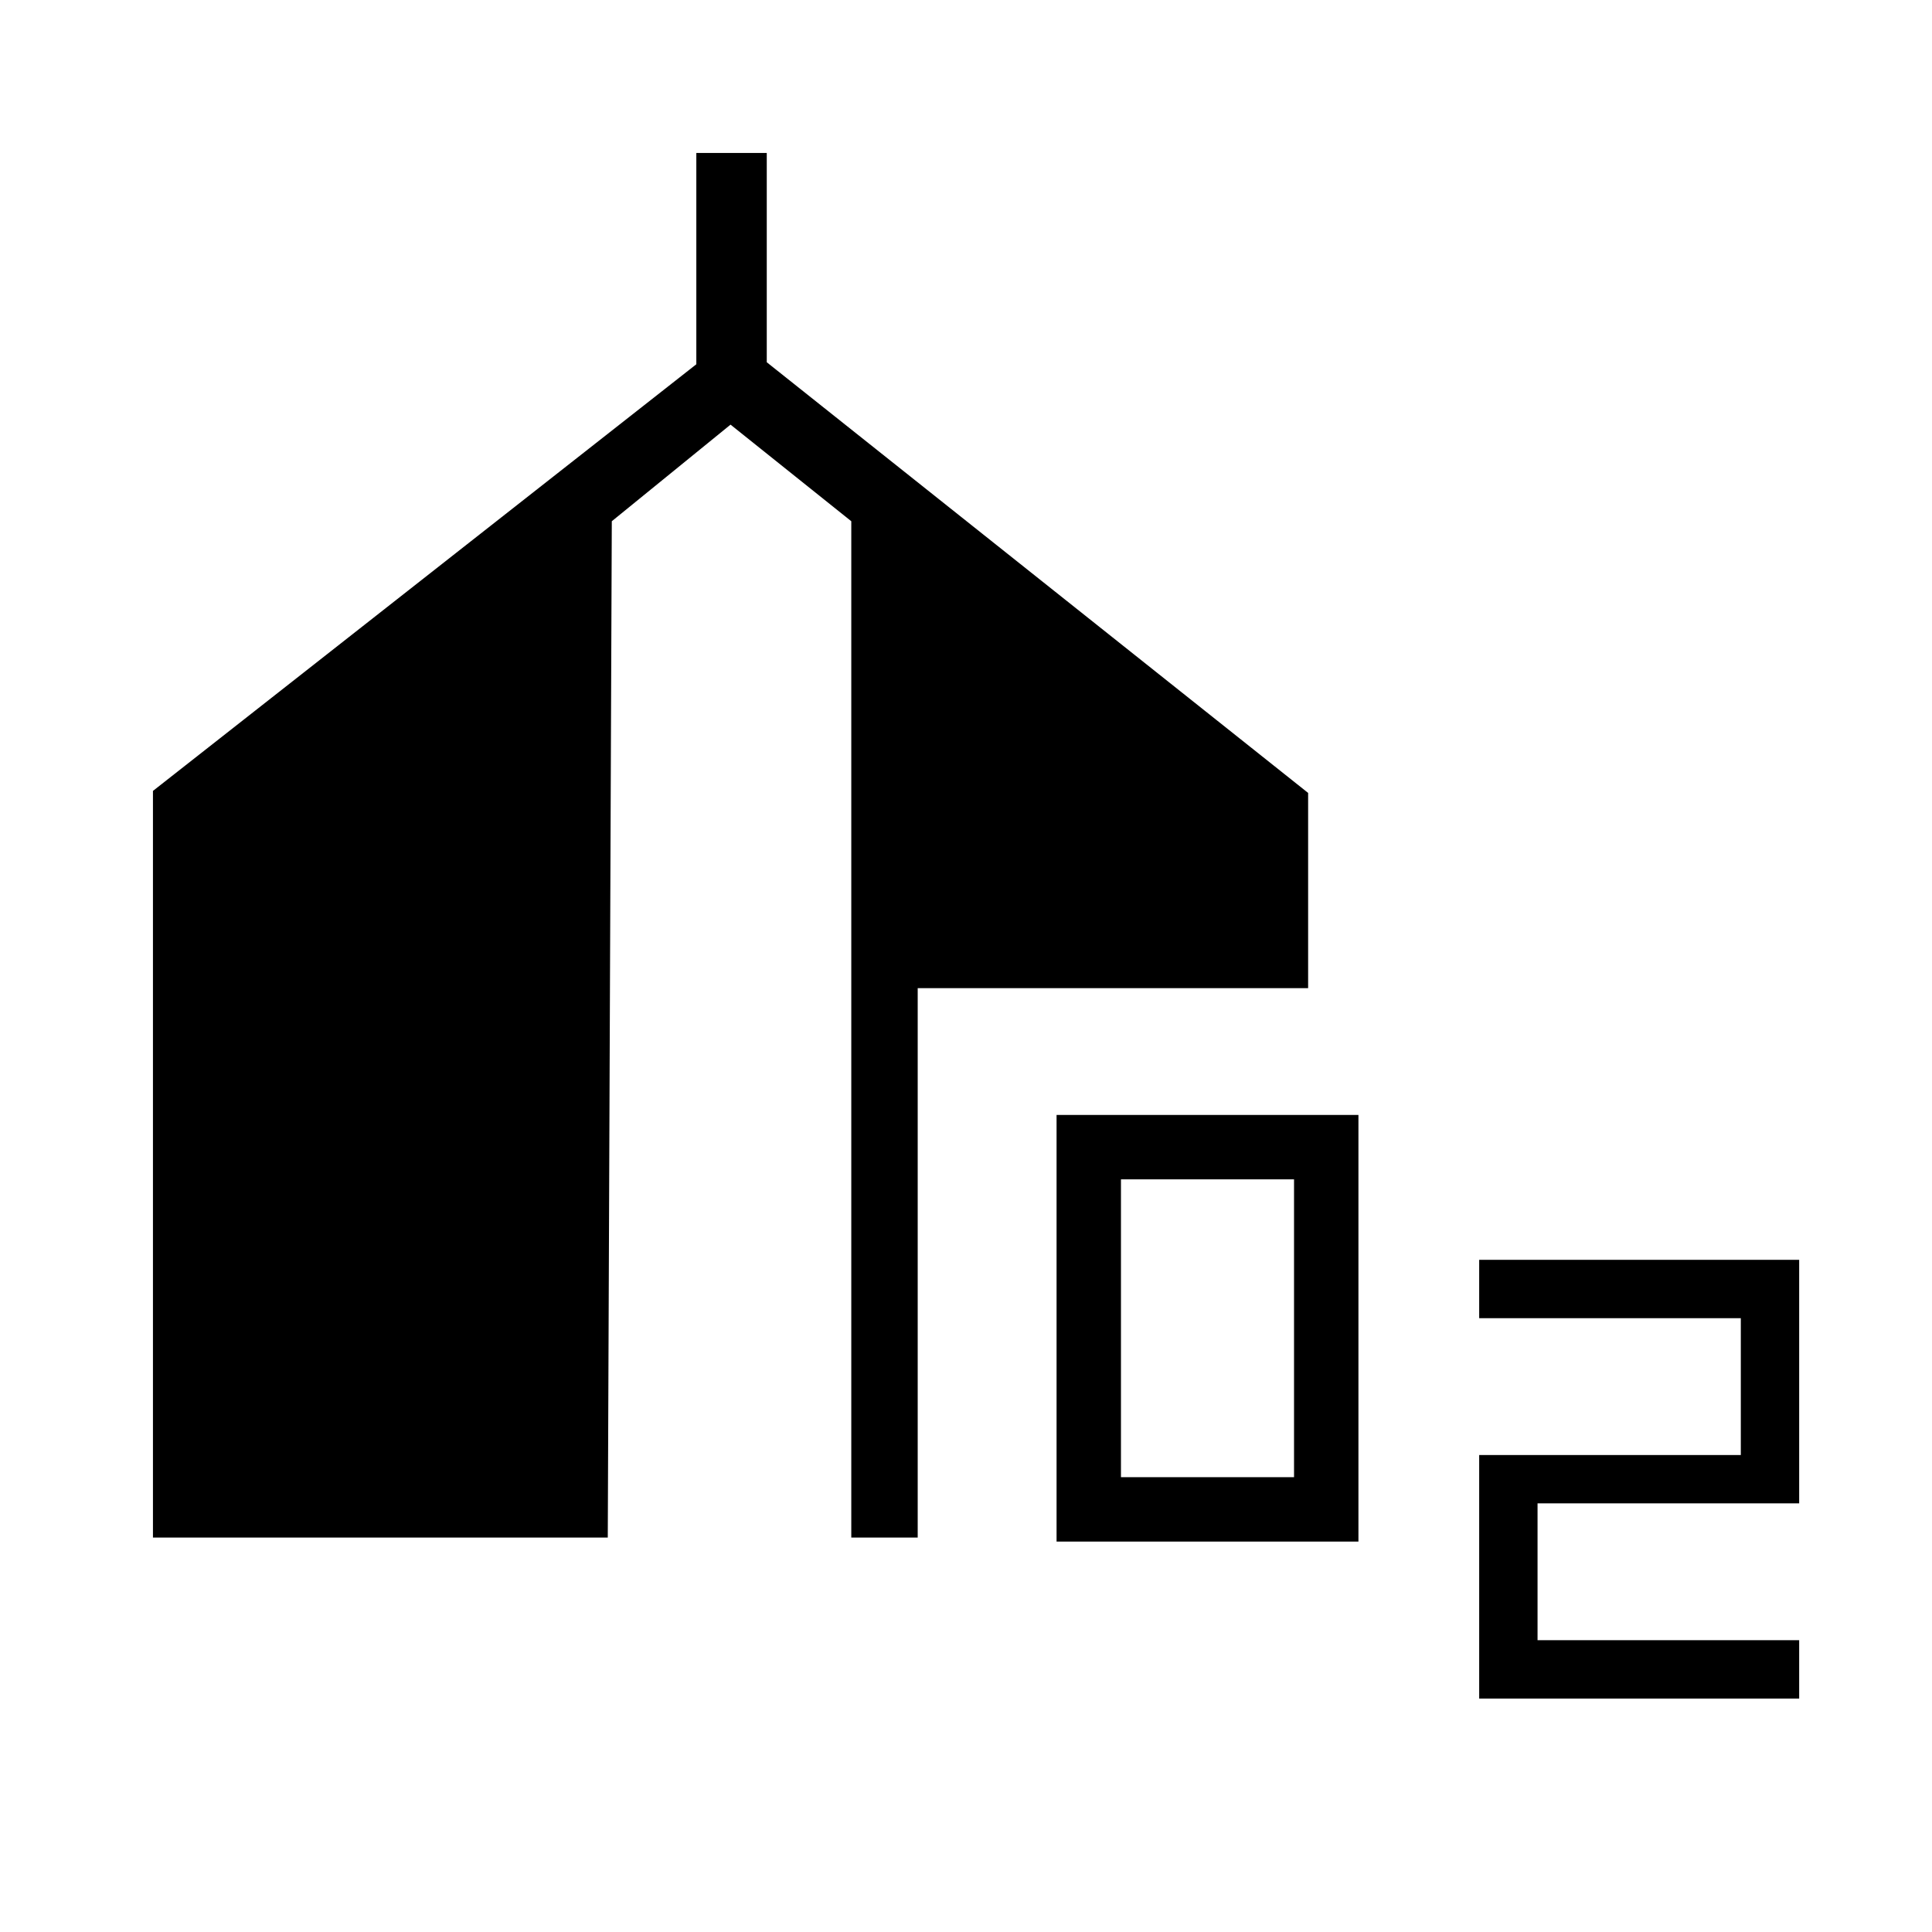 <svg xmlns="http://www.w3.org/2000/svg" height="48" viewBox="0 -960 960 960" width="48"><path d="M525-194v-212h150v212H525Zm32-32h86v-148h-86v148Zm178 110v-121h130v-68H735v-29h159v121H764v68h130v29H735ZM76-196v-371l270-212v-105h35v104l269 214v97H456v273h-33v-505l-60-48-59 48-2 505H76Z"/></svg>